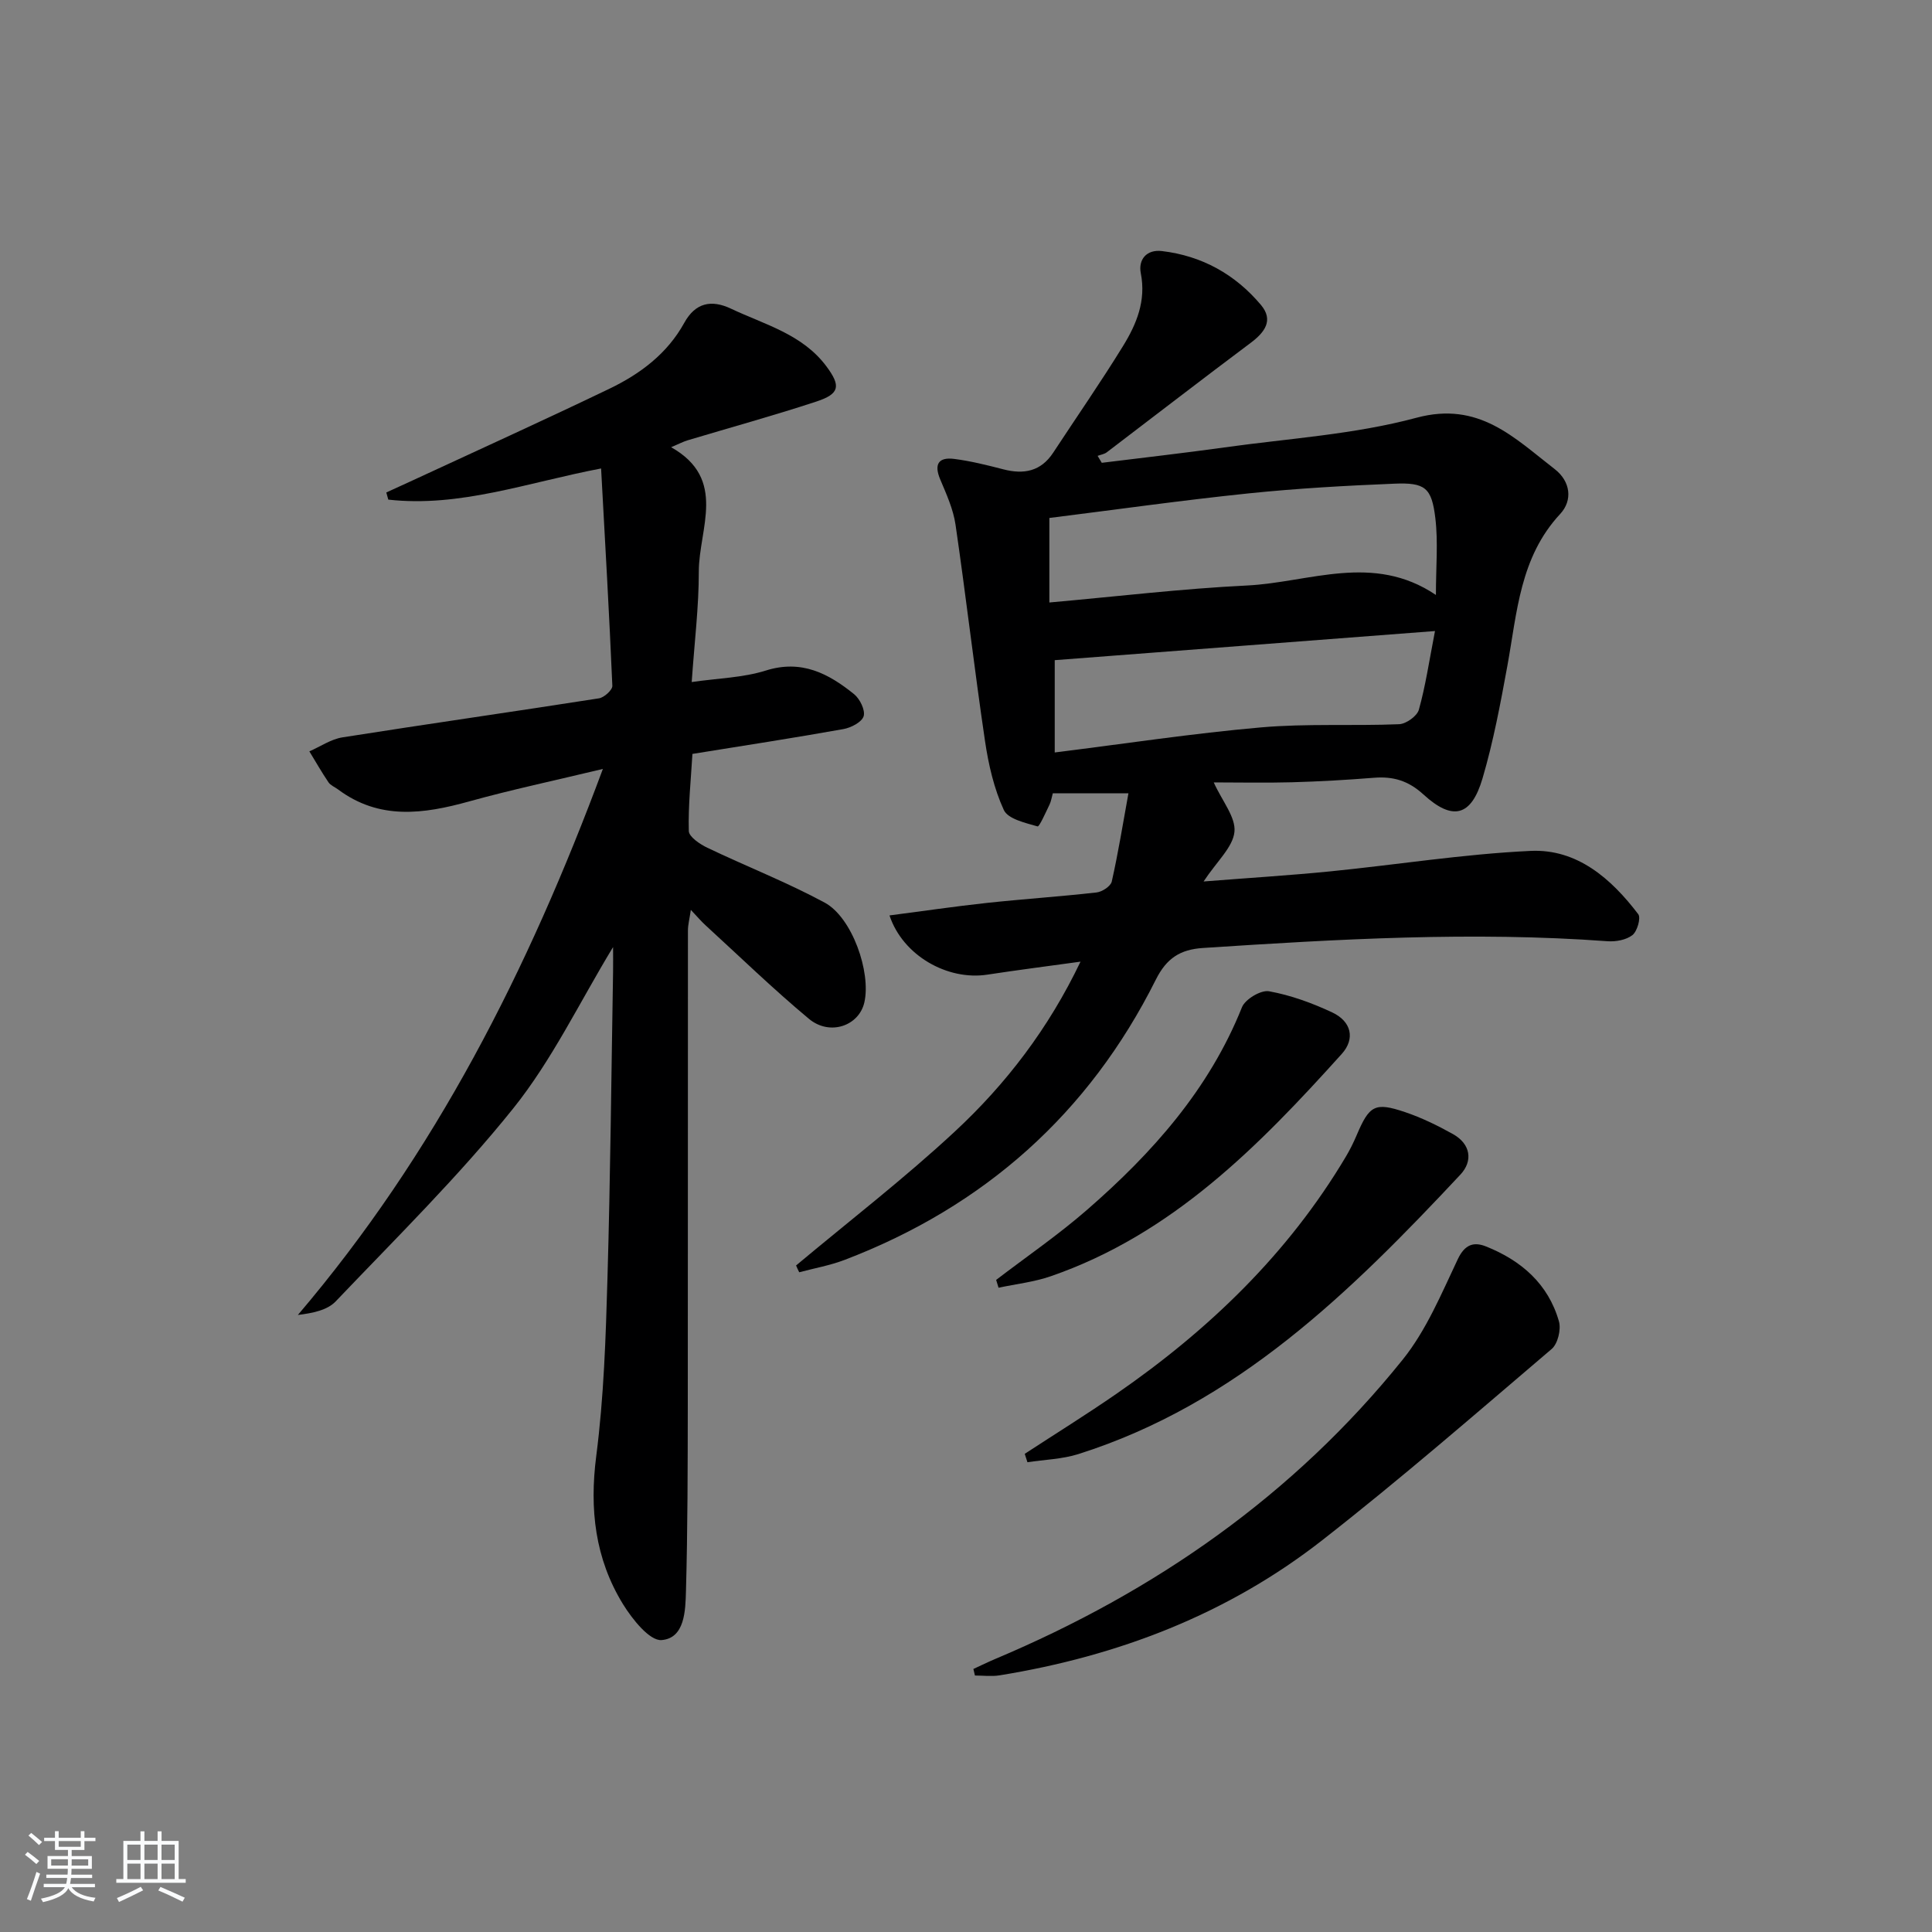 <svg enable-background="new 0 0 400 400" viewBox="0 0 400 400" xmlns="http://www.w3.org/2000/svg"><rect x="0" y="0" width="400" height="400" fill="#808080" stroke="none"/><path d="m5.17 384 .55-.58c.85.61 1.65 1.24 2.4 1.87l-.59.64c-.83-.73-1.62-1.38-2.36-1.93m1.22 9.53-.82-.34c.71-1.76 1.37-3.64 1.98-5.63.24.13.5.25.76.36-.6 1.67-1.24 3.54-1.92 5.61m-.5-13.5.57-.54c.56.44 1.31 1.06 2.26 1.87l-.65.64c-.67-.66-1.4-1.32-2.18-1.97m3.25.46h2.24v-1.36h.77v1.36h4.57v-1.36h.76v1.36h2.28v.69h-2.28v1.84h-2.64v1.26h4.18v2.64h-4.21c0 .45-.02.86-.05 1.21h4.32v.69h-4.38c-.04.34-.1.75-.19 1.22h5.15v.69h-4.82c.87 1.19 2.51 1.92 4.93 2.19-.17.31-.3.57-.37.76-2.77-.49-4.52-1.41-5.26-2.76-.56 1.26-2.3 2.23-5.24 2.9-.12-.24-.26-.48-.43-.72 2.73-.55 4.38-1.34 4.96-2.38h-4.38v-.69h4.65c.1-.38.17-.79.21-1.22h-4.32v-.69h4.4c.03-.34.05-.75.05-1.21h-4.2v-2.64h4.23v-1.26h-2.69v-1.84h-2.24zm1.46 4.46v1.29h3.45c.01-.4.02-.57.01-.53v-.32-.45h-3.46zm1.55-2.59h4.57v-1.19h-4.57zm6.11 2.59h-3.42v.77c-.01.19-.01.37-.02.53h3.44z" fill="#fafbfc"/><path d="m32.63 379.16h.82v1.98h3.54v7.89h1.46v.78h-14.37v-.78h1.46v-7.89h3.54v-1.98h.82v1.98h2.73zm-3.49 11.48.5.73c-1.61.82-3.28 1.63-5 2.42-.13-.27-.28-.55-.44-.82 1.75-.73 3.4-1.5 4.94-2.33m-2.78-5.55h2.73v-3.18h-2.73zm0 3.95h2.73v-3.2h-2.73zm3.54-3.95h2.73v-3.18h-2.73zm0 3.95h2.73v-3.2h-2.73zm7.89 4.68c-1.84-.92-3.51-1.7-5.02-2.32l.45-.73c1.89.8 3.57 1.55 5.04 2.23zm-1.62-11.81h-2.73v3.18h2.73zm-2.73 7.13h2.73v-3.2h-2.73z" fill="#fafbfc"/><g fill="#000001"><path d="m164.82 262c10.99-9.2 22.38-17.98 32.87-27.73 10.61-9.85 19.4-21.33 26.02-35.17-6.87.95-13.09 1.74-19.29 2.69-8.26 1.27-17.5-3.95-20.26-12.26 6.79-.88 13.42-1.86 20.07-2.58 7.6-.82 15.23-1.32 22.82-2.18 1.15-.13 2.91-1.29 3.13-2.26 1.33-5.9 2.29-11.88 3.45-18.26-5.96 0-10.72 0-15.66 0-.23.81-.34 1.64-.69 2.36-.78 1.6-2.1 4.6-2.46 4.49-2.52-.73-6.13-1.53-6.99-3.4-2.03-4.42-3.17-9.39-3.89-14.25-2.21-14.92-3.93-29.9-6.11-44.83-.47-3.21-1.89-6.33-3.17-9.37-1.33-3.15-.34-4.64 2.87-4.24 3.44.44 6.84 1.29 10.2 2.16 4.25 1.1 7.78.43 10.33-3.46 4.83-7.36 9.85-14.59 14.46-22.08 2.78-4.52 4.8-9.35 3.67-15.06-.55-2.8 1.16-4.97 4.37-4.59 8.29.98 15.19 4.83 20.51 11.16 2.66 3.17.78 5.67-2.15 7.86-9.99 7.47-19.85 15.1-29.78 22.65-.52.39-1.26.49-1.89.73.29.48.57.96.86 1.44 8.44-1.05 16.9-2 25.33-3.18 13.32-1.86 26.93-2.68 39.83-6.15 12.94-3.48 20.23 4.16 28.6 10.62 3.31 2.56 3.77 6.48 1.15 9.3-8.36 8.98-8.92 20.4-10.94 31.47-1.43 7.82-2.9 15.67-5.14 23.28-2.32 7.87-6.17 8.88-12.24 3.32-3.15-2.88-6.29-3.77-10.27-3.45-5.63.45-11.28.77-16.93.93-5.45.15-10.91.03-16.21.03 1.77 3.9 4.59 7.22 4.29 10.23-.32 3.18-3.61 6.07-6.39 10.28 9.5-.75 17.82-1.26 26.11-2.08 13.87-1.38 27.69-3.6 41.6-4.25 9.61-.45 16.68 5.73 22.28 13.1.59.77-.21 3.55-1.2 4.33-1.29 1.01-3.45 1.4-5.18 1.27-27.96-2.05-55.85-.43-83.75 1.4-4.67.31-7.51 2.08-9.75 6.56-13.86 27.7-35.52 46.97-64.44 58.02-3.02 1.15-6.25 1.72-9.39 2.56-.24-.46-.45-.93-.65-1.41zm132.47-138.82c0-5.83.48-10.94-.12-15.92-.76-6.31-2.12-7.38-8.49-7.12-10.1.41-20.22.98-30.27 2.02-13.8 1.43-27.55 3.38-41.15 5.08v17.5c13.93-1.24 27.41-2.86 40.94-3.52 12.91-.64 26.09-6.81 39.09 1.96zm-.19 7.47c-27.12 2.08-52.98 4.06-78.73 6.03v19.11c14.46-1.8 28.54-3.95 42.7-5.19 9.48-.83 19.07-.27 28.6-.66 1.45-.06 3.72-1.68 4.09-3 1.37-4.88 2.11-9.94 3.34-16.29z"/><path d="m126.93 196.08c-6.98 11.5-12.64 23.39-20.66 33.39-11.3 14.09-24.28 26.86-36.77 39.97-1.75 1.84-4.8 2.43-7.83 2.81 28.38-33.33 47.63-71.26 63.15-113.05-10.1 2.43-18.96 4.3-27.67 6.72-9.45 2.63-18.6 3.91-27.15-2.47-.67-.5-1.55-.83-1.99-1.48-1.41-2.08-2.65-4.27-3.96-6.41 2.29-1 4.49-2.53 6.87-2.9 17.68-2.79 35.41-5.31 53.1-8.08 1.07-.17 2.8-1.74 2.76-2.59-.64-14.9-1.5-29.8-2.33-45-15.28 2.92-29.26 8.11-44.06 6.45-.14-.49-.28-.98-.41-1.48 1.55-.71 3.11-1.41 4.66-2.13 13.86-6.43 27.77-12.73 41.54-19.35 6.36-3.06 11.97-7.25 15.49-13.64 2.3-4.17 5.6-4.86 9.68-2.93 7 3.31 14.82 5.28 19.78 11.98 2.98 4.02 2.73 5.65-2.09 7.24-8.81 2.9-17.76 5.36-26.64 8.02-.95.28-1.83.76-3.45 1.44 11.7 6.61 5.73 16.85 5.73 25.77.01 7.28-.9 14.56-1.47 22.85 5.42-.79 10.6-.89 15.34-2.38 7.4-2.33 12.98.61 18.28 4.89 1.2.97 2.35 3.32 1.98 4.56-.37 1.23-2.62 2.39-4.2 2.67-10.29 1.84-20.63 3.43-31.25 5.14-.32 5.44-.89 10.71-.75 15.96.03 1.21 2.3 2.73 3.84 3.47 8.06 3.85 16.43 7.12 24.28 11.35 5.69 3.06 9.64 14.39 8.23 20.65-1.1 4.88-7.16 7.02-11.49 3.41-7.4-6.17-14.34-12.9-21.45-19.41-.83-.76-1.57-1.64-2.99-3.14-.28 1.93-.6 3.09-.6 4.25-.03 32.65.01 65.3-.03 97.96-.02 12.96-.02 25.92-.38 38.87-.11 4.01-.24 9.7-5.03 10.1-2.49.21-6.1-4.34-8.02-7.46-5.77-9.4-6.95-19.62-5.52-30.67 1.57-12.18 1.97-24.53 2.32-36.83.61-21.13.8-42.28 1.16-63.42.03-1.6 0-3.23 0-5.1z"/><path d="m201.53 345.54c1.52-.7 3.03-1.44 4.57-2.09 33.04-13.93 61.75-33.89 84.31-61.95 4.89-6.08 8.02-13.65 11.41-20.8 1.47-3.1 3.34-3.64 5.86-2.63 7.28 2.91 12.87 7.75 15.08 15.5.48 1.67-.23 4.64-1.5 5.72-15.69 13.37-31.26 26.9-47.5 39.59-19.62 15.34-42.3 24.01-66.8 27.98-1.66.27-3.4.04-5.11.04-.11-.47-.22-.92-.32-1.36z"/><path d="m212.16 301c6.34-4.14 12.77-8.13 18.99-12.43 19.08-13.19 35.52-28.97 47.48-49.07.85-1.42 1.59-2.92 2.24-4.44 2.64-6.22 3.77-6.92 10.03-4.81 3.43 1.16 6.75 2.78 9.92 4.55 3.67 2.05 4.18 5.56 1.55 8.38-22.71 24.26-46.27 47.47-79.1 57.87-3.36 1.06-7.02 1.15-10.55 1.69-.2-.59-.38-1.17-.56-1.74z"/><path d="m206.24 264.99c6.3-4.82 12.88-9.33 18.85-14.53 13.51-11.76 25.25-24.93 32.05-41.93.67-1.66 3.92-3.6 5.59-3.3 4.49.81 8.93 2.43 13.09 4.38 3.97 1.86 4.81 5.45 1.97 8.6-17.19 19.09-35.11 37.33-60.23 46.02-3.47 1.2-7.2 1.61-10.82 2.38-.17-.53-.34-1.08-.5-1.62z"/></g></svg>